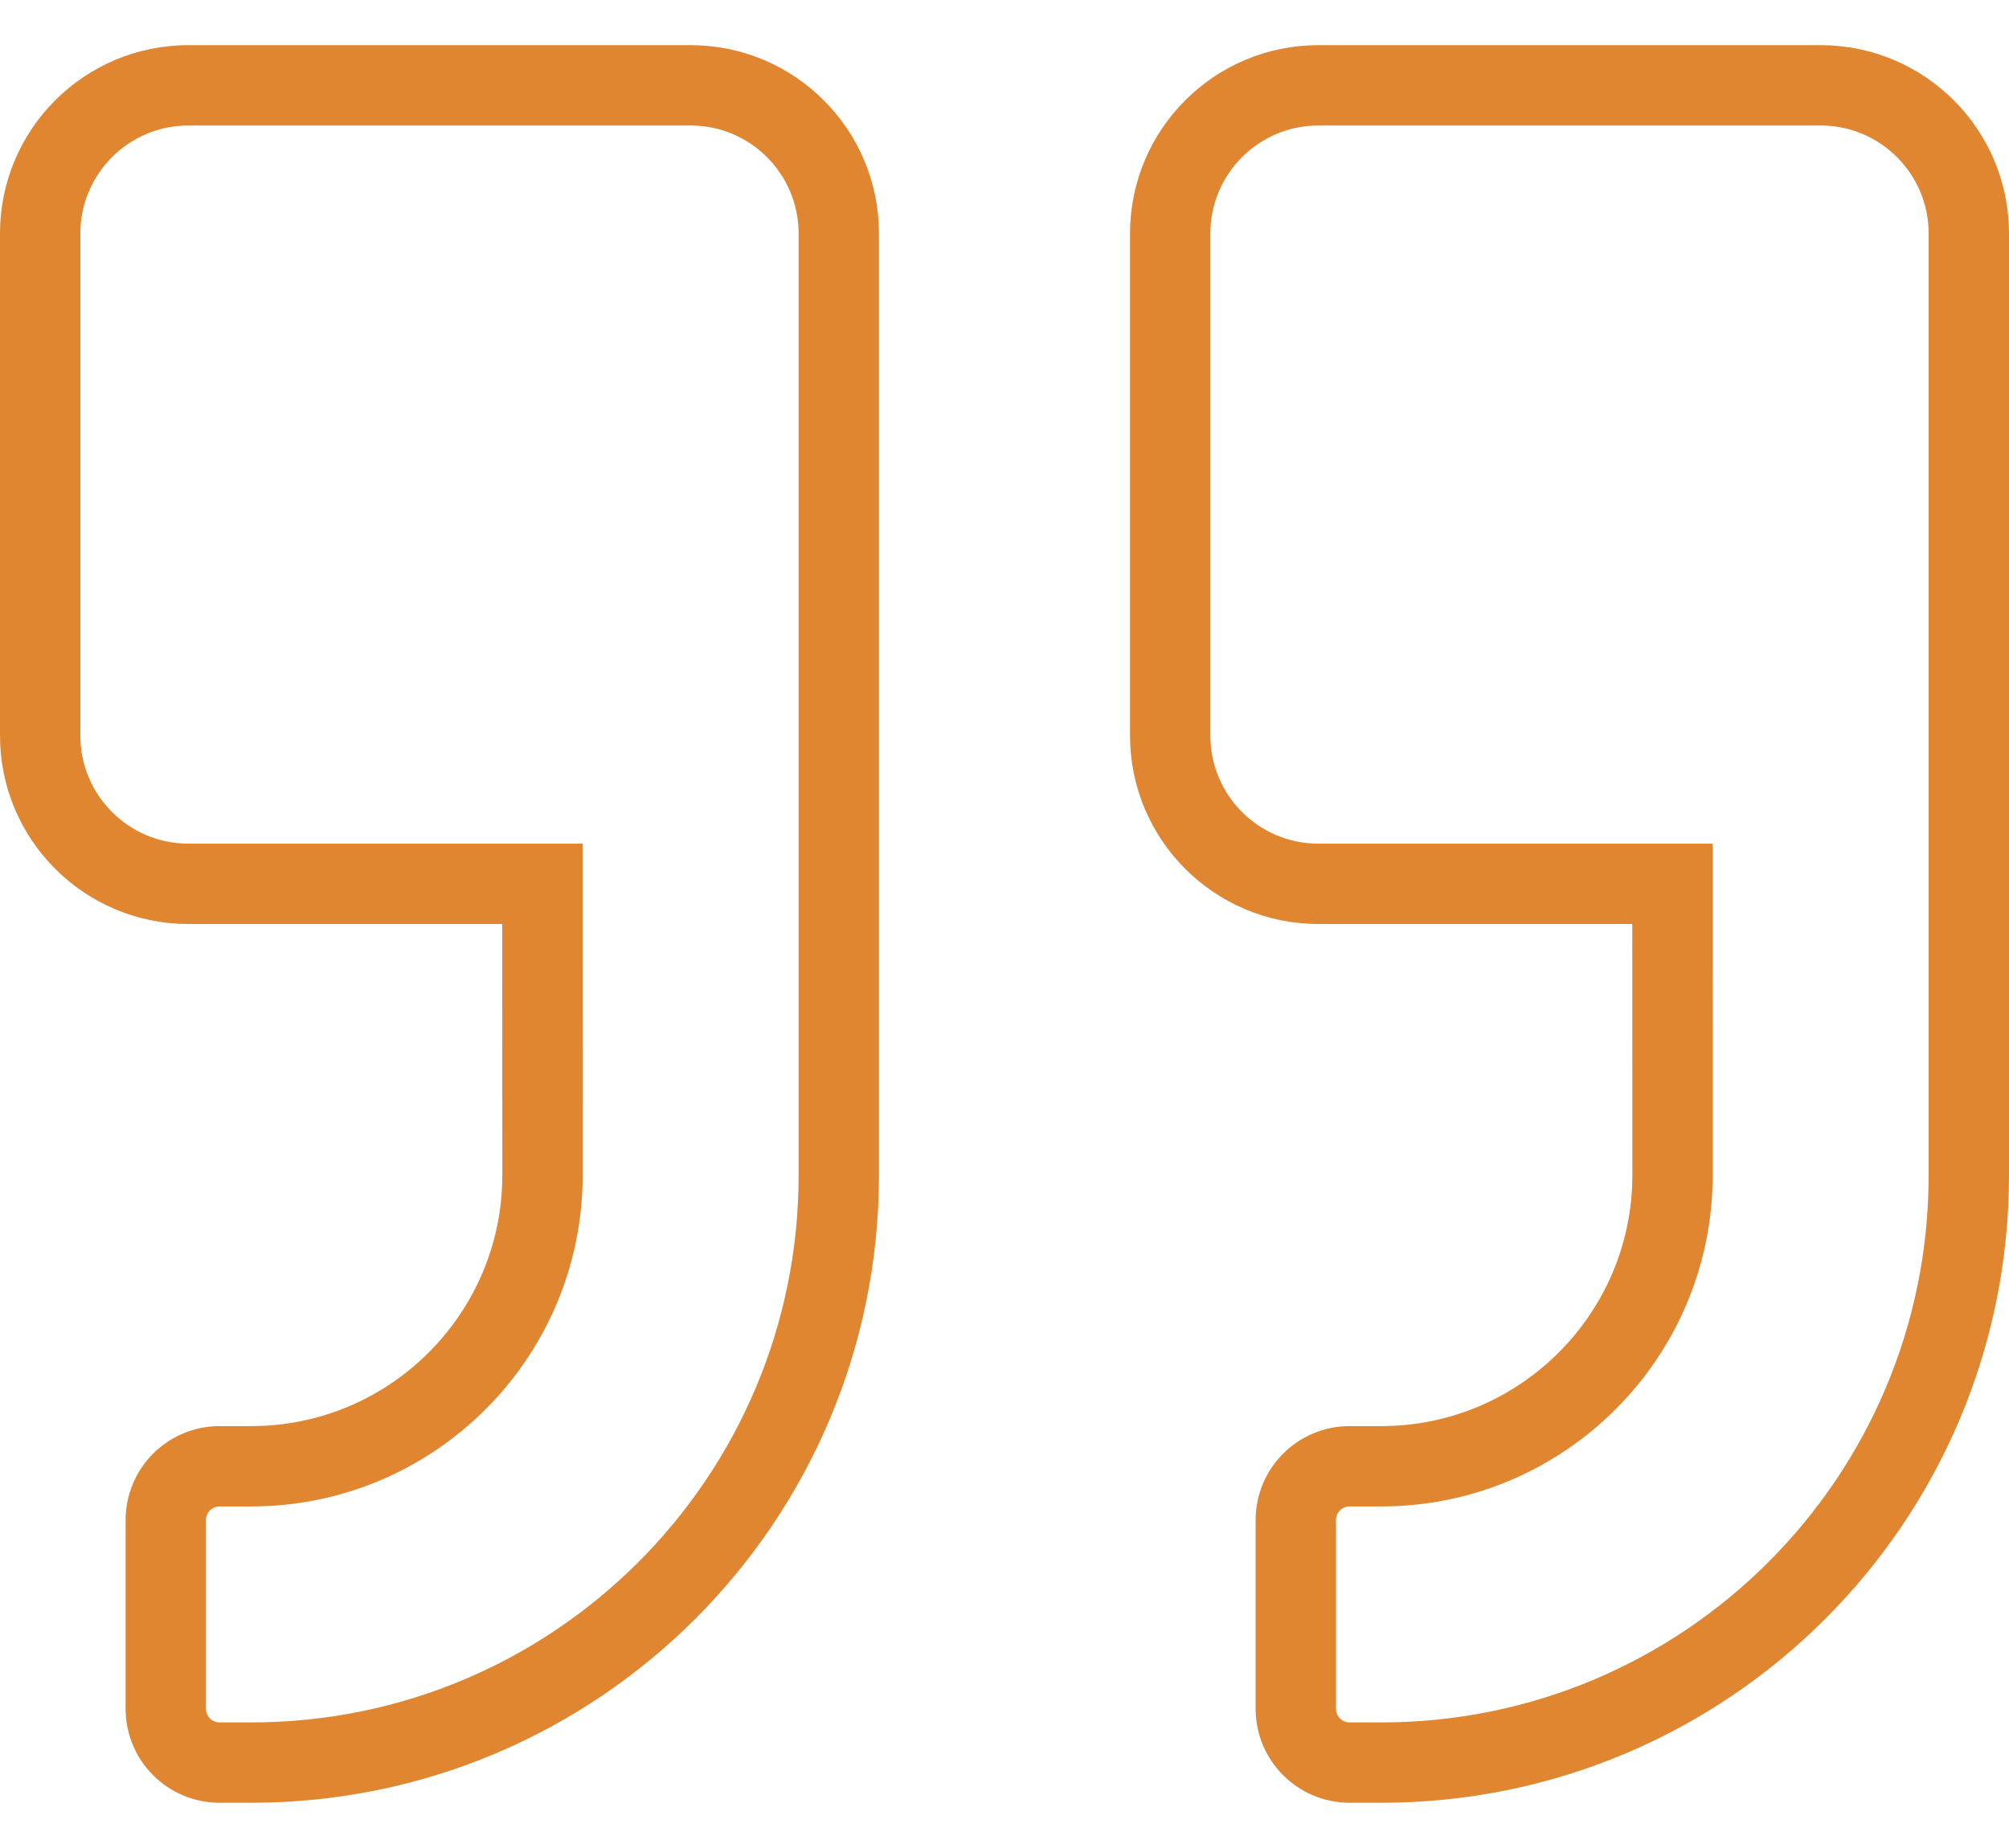 <svg fill="none" height="23" viewBox="0 0 25 23" width="25" xmlns="http://www.w3.org/2000/svg"><path d="m20.812 11.5v-.5h-.5-3.906c-1.018 0-1.844-.826-1.844-1.844v-6.25c0-1.018.826-1.844 1.844-1.844h6.25c1.018 0 1.844.826 1.844 1.844v11.719c0 4.04-3.272 7.312-7.312 7.312h-.391c-.373 0-.672-.299-.672-.672v-2.344c0-.373.299-.672.672-.672h.391c2 0 3.625-1.625 3.625-3.625zm-14.062 0v-.5h-.5-3.906c-1.018 0-1.844-.826-1.844-1.844v-6.25c0-1.018.826-1.844 1.844-1.844h6.25c1.018 0 1.844.826 1.844 1.844v11.719c0 4.04-3.272 7.312-7.312 7.312h-.391c-.373 0-.672-.299-.672-.672v-2.344c0-.373.299-.672.672-.672h.391c2 0 3.625-1.625 3.625-3.625z" stroke="#e08631"/></svg>